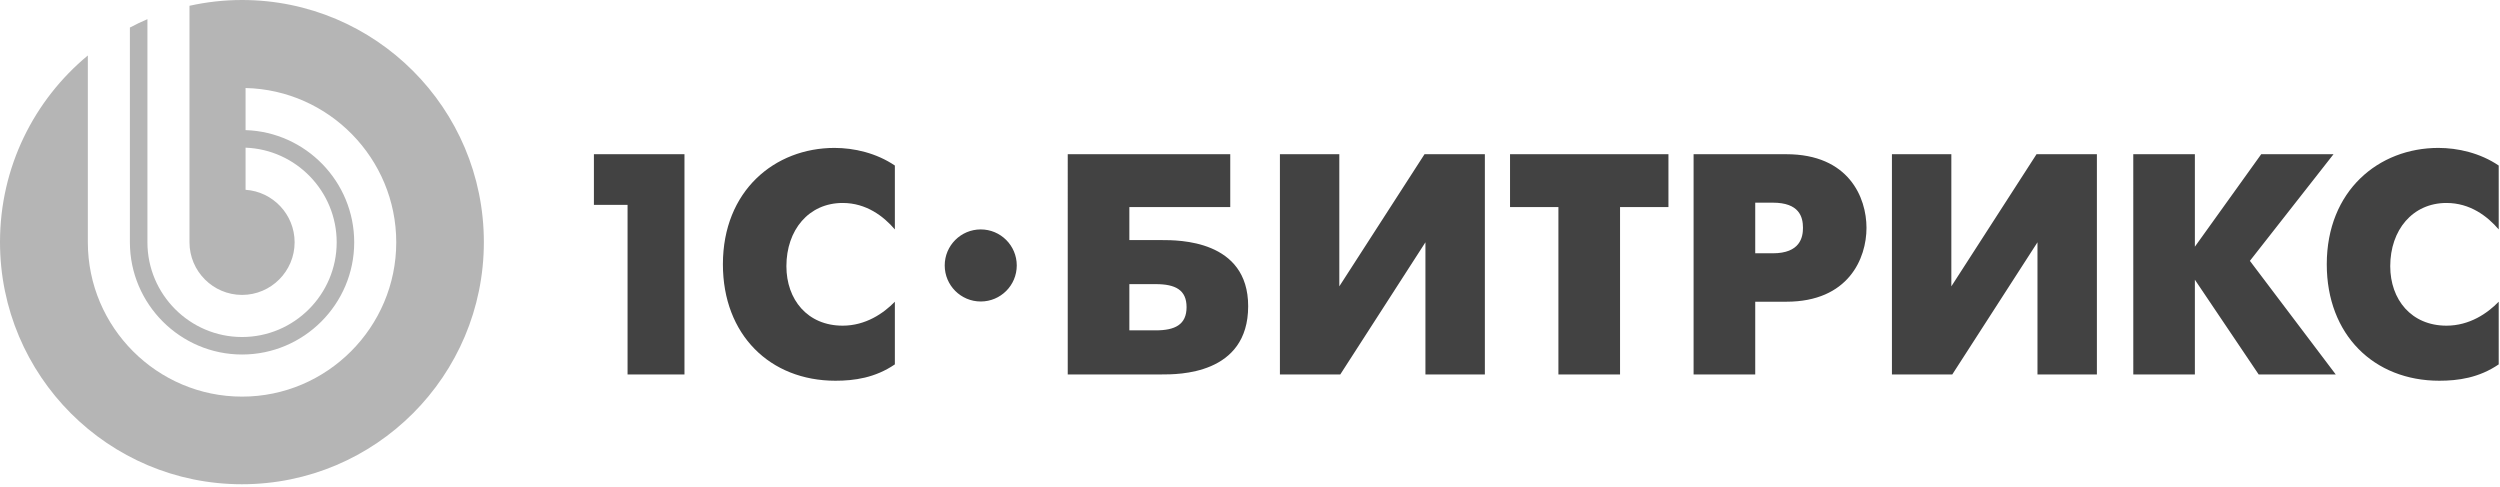 <svg width="236" height="46" viewBox="0 0 236 46" fill="none" xmlns="http://www.w3.org/2000/svg">
<path fill-rule="evenodd" clip-rule="evenodd" d="M92.582 21.657C90.705 21.657 89.181 23.181 89.181 25.058C89.181 26.939 90.705 28.461 92.582 28.461C94.461 28.461 95.982 26.939 95.982 25.058C95.982 23.181 94.461 21.657 92.582 21.657ZM230.949 19.16C233.179 19.16 234.809 20.409 235.878 21.657V15.627C234.127 14.439 232.016 13.963 230.181 13.963C224.545 13.963 219.647 18.002 219.647 24.951C219.647 31.604 224.098 35.941 230.269 35.941C232.049 35.941 234.007 35.672 235.878 34.397V28.482C234.809 29.584 233.12 30.743 230.949 30.743C227.628 30.743 225.638 28.279 225.638 25.129C225.638 21.713 227.746 19.16 230.949 19.16ZM220.284 14.558H213.459L207.196 23.288V14.558H201.381L201.383 35.347H207.196V26.405L213.218 35.347H220.493L212.39 24.625L220.284 14.558ZM184.207 27.032V14.558H178.598V35.347H184.296L192.338 22.872V35.347H197.947V14.558H192.248L184.207 27.032ZM167.353 23.911H165.694V19.132H167.353C169.846 19.132 170.201 20.467 170.201 21.507C170.201 22.397 169.935 23.911 167.353 23.911ZM168.628 14.558H159.875V35.347H165.694V28.482H168.628C174.505 28.482 176.197 24.389 176.197 21.507C176.197 18.655 174.535 14.558 168.628 14.558ZM142.547 19.545H147.114V35.347H152.932V19.545H157.501V14.558H142.547V19.545ZM126.431 27.032V14.558H120.824V35.347H126.523L134.561 22.872V35.347H140.171V14.558H134.475L126.431 27.032ZM109.102 31.186H106.611V26.822H109.102C110.943 26.822 112.012 27.358 112.012 28.992C112.012 30.654 110.914 31.186 109.102 31.186ZM109.668 22.664H106.611V19.545H116.136V14.558H100.795L100.794 35.347L109.668 35.347C111.179 35.347 117.827 35.404 117.827 28.903C117.827 22.635 111.24 22.664 109.668 22.664ZM68.242 24.951C68.242 31.604 72.693 35.941 78.865 35.941C80.647 35.941 82.605 35.672 84.475 34.397V28.482C83.404 29.584 81.713 30.743 79.547 30.743C76.223 30.743 74.236 28.279 74.236 25.129C74.236 21.713 76.342 19.16 79.547 19.16C81.772 19.16 83.404 20.409 84.475 21.657V15.627C82.72 14.439 80.616 13.963 78.776 13.963C73.137 13.963 68.242 18.002 68.242 24.951ZM56.065 19.339H59.242V35.347H64.614V14.558H56.065V19.339Z" fill="#424242"/>
<path fill-rule="evenodd" clip-rule="evenodd" d="M22.838 0C21.136 0 19.482 0.192 17.887 0.546V22.872C17.887 25.608 20.116 27.84 22.851 27.84C25.584 27.84 27.812 25.608 27.812 22.874C27.812 20.245 25.76 18.088 23.181 17.917V13.941C27.948 14.114 31.783 18.06 31.783 22.874C31.783 27.796 27.77 31.814 22.851 31.814C17.929 31.814 13.917 27.796 13.917 22.872V1.809C13.353 2.049 12.802 2.314 12.262 2.6V22.872C12.263 28.707 17.02 33.466 22.851 33.466C28.682 33.466 33.437 28.707 33.437 22.874C33.437 17.148 28.861 12.46 23.181 12.283V8.309C31.047 8.487 37.406 14.961 37.406 22.874C37.406 30.898 30.867 37.441 22.851 37.441C14.832 37.441 8.292 30.898 8.292 22.872V5.236C3.229 9.427 0 15.763 0 22.855C0 35.478 10.225 45.713 22.838 45.713C35.454 45.713 45.676 35.478 45.676 22.855C45.676 10.233 35.454 0 22.838 0Z" fill="#B5B5B5"/>
</svg>
